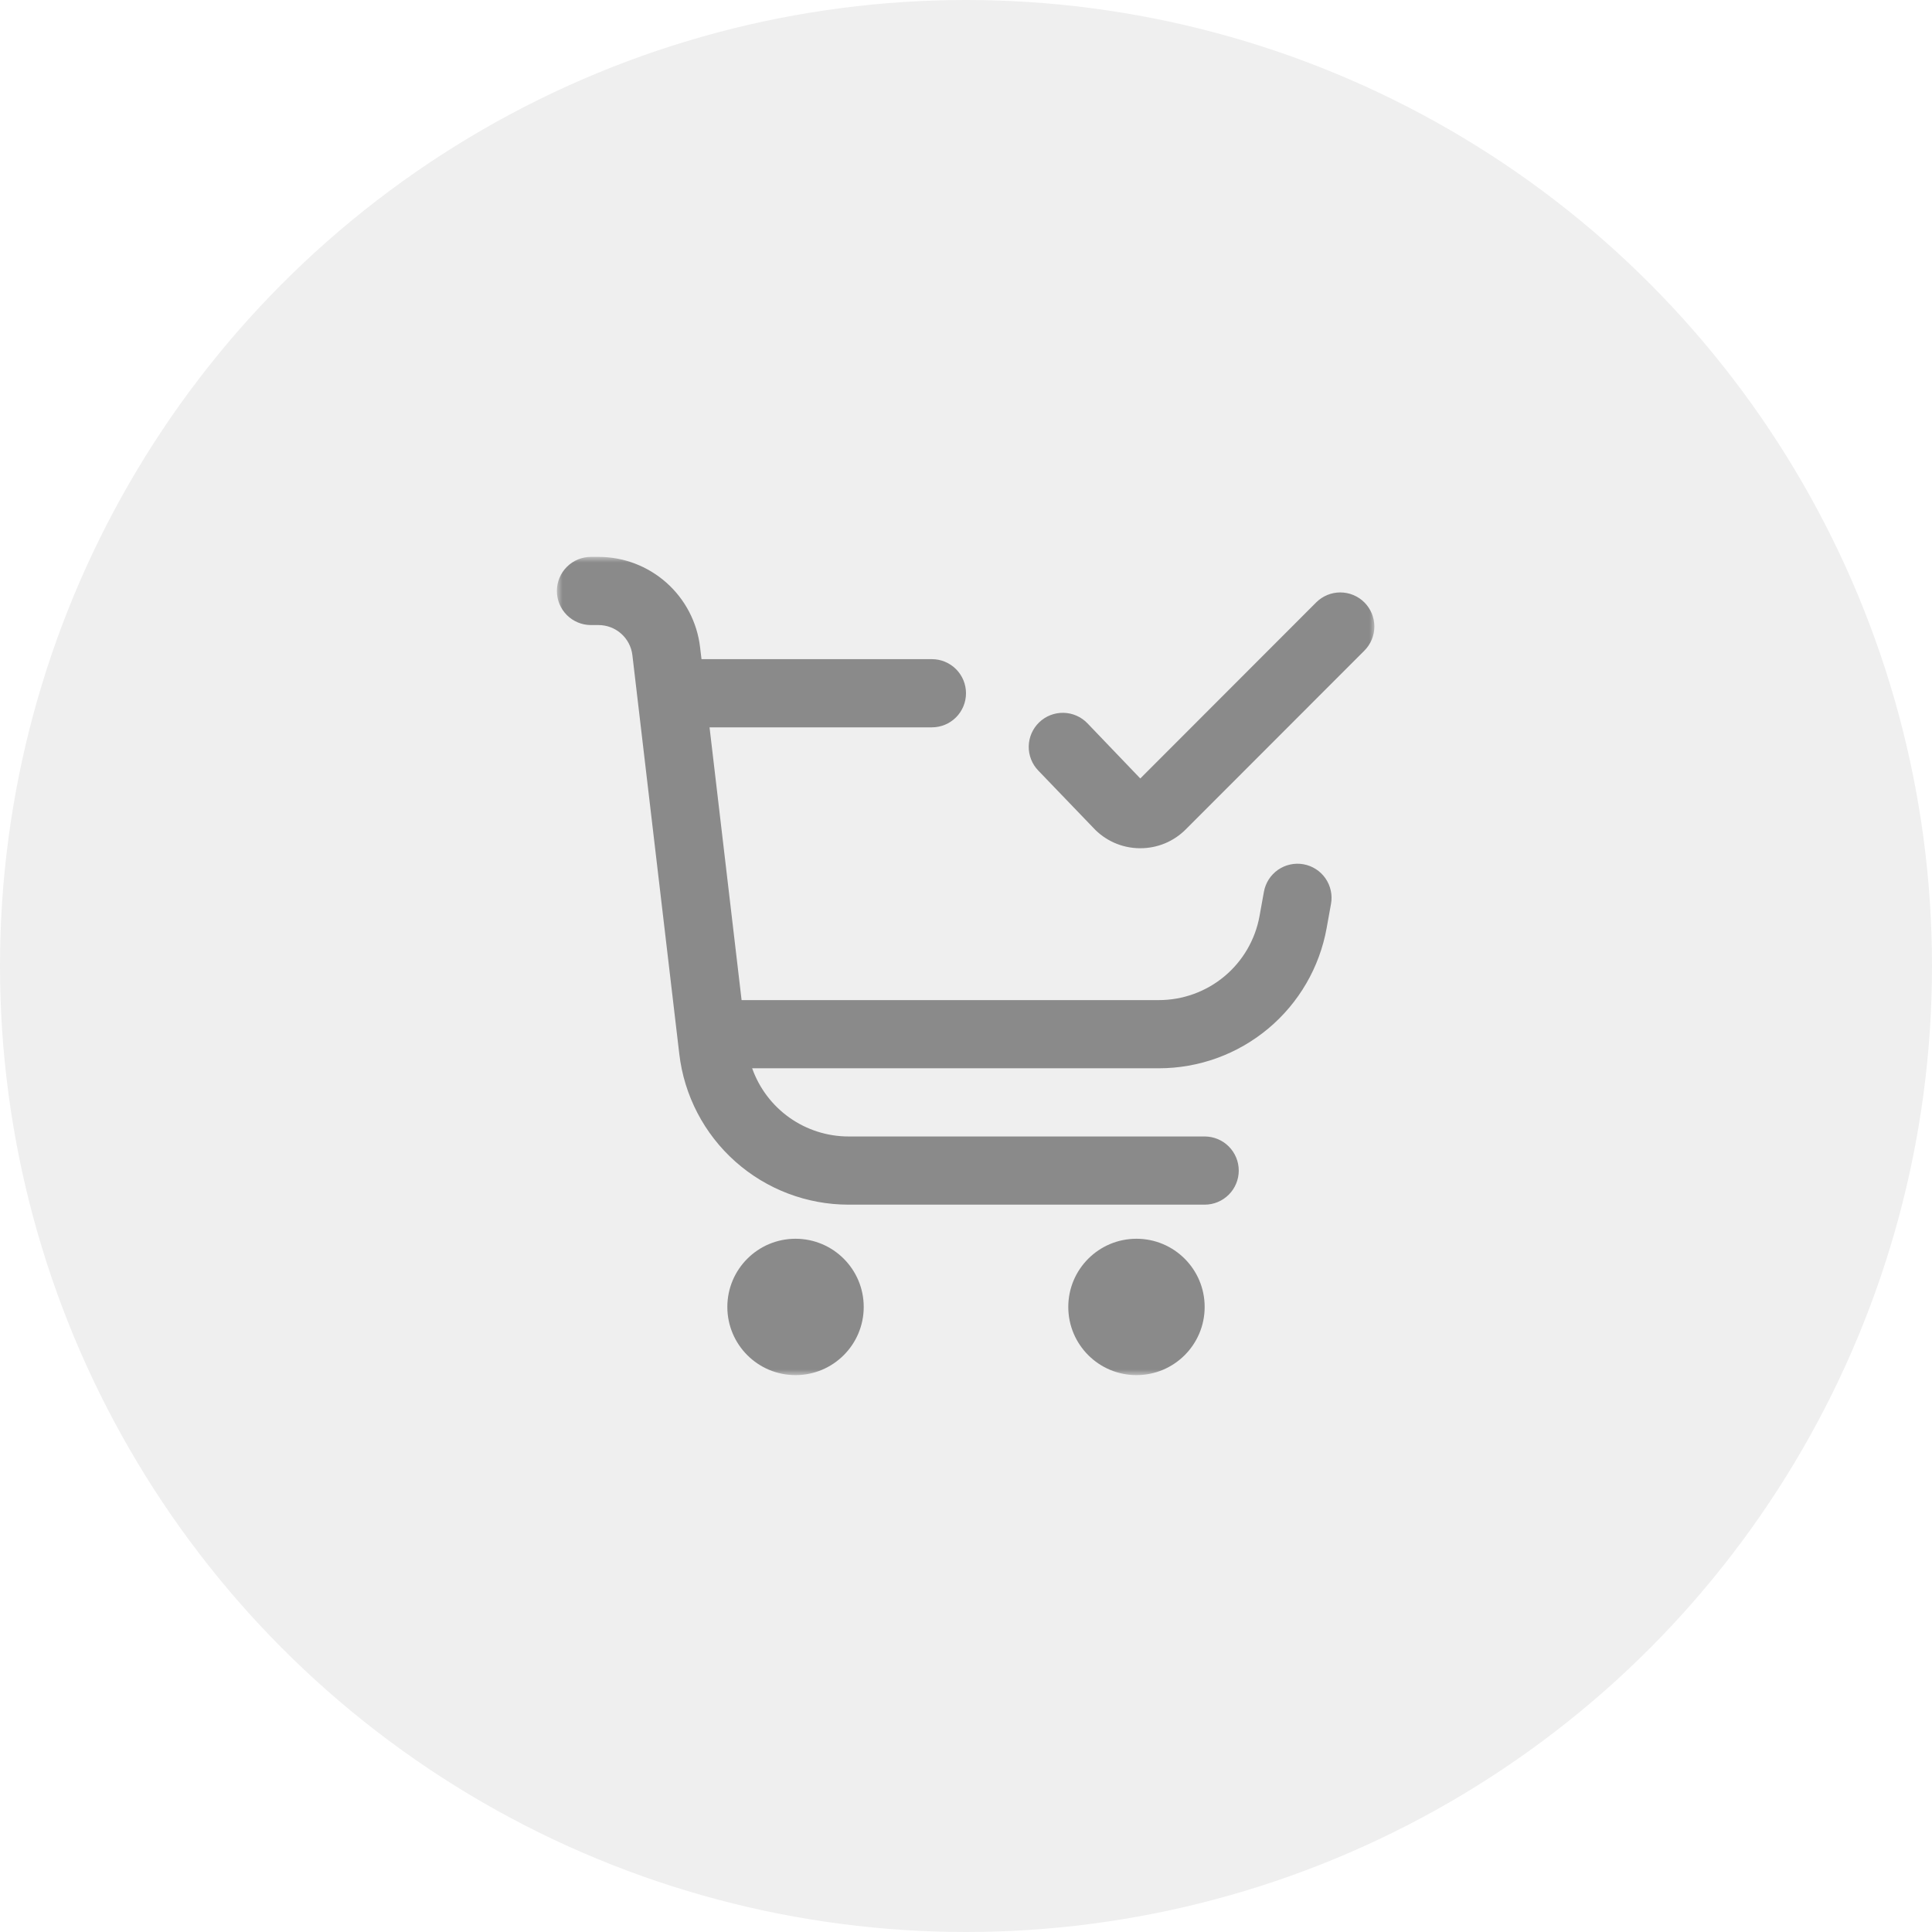<svg width="170" height="170" viewBox="0 0 170 170" fill="none" xmlns="http://www.w3.org/2000/svg">
<g clip-path="url(#clip0_0_3059)">
<circle cx="85" cy="85" r="85" fill="black" fill-opacity="0.066"/>
<mask id="mask0_0_3059" style="mask-type:luminance" maskUnits="userSpaceOnUse" x="49" y="49" width="72" height="72">
<rect x="49" y="49" width="72" height="72" fill="white"/>
</mask>
<g mask="url(#mask0_0_3059)">
<path fill-rule="evenodd" clip-rule="evenodd" d="M70 121C66.686 121 64 118.314 64 115C64 111.686 66.686 109 70 109C73.314 109 76 111.686 76 115C76 118.314 73.314 121 70 121Z" fill="#8A8A8A"/>
<path fill-rule="evenodd" clip-rule="evenodd" d="M100 121C96.686 121 94 118.314 94 115C94 111.686 96.686 109 100 109C103.314 109 106 111.686 106 115C106 118.314 103.314 121 100 121Z" fill="#8A8A8A"/>
<path d="M117.934 52.129C117.138 52.129 116.375 52.445 115.813 53.007L100.336 68.499L95.683 63.642C95.41 63.358 95.083 63.131 94.722 62.973C94.362 62.815 93.973 62.73 93.579 62.722C93.185 62.714 92.794 62.784 92.427 62.927C92.06 63.071 91.725 63.285 91.441 63.558C91.157 63.831 90.929 64.158 90.771 64.519C90.613 64.879 90.528 65.268 90.52 65.662C90.504 66.457 90.805 67.227 91.357 67.8L96.199 72.837C96.715 73.394 97.338 73.841 98.032 74.151C98.725 74.46 99.474 74.626 100.234 74.637H100.333C101.077 74.64 101.814 74.494 102.502 74.21C103.189 73.925 103.813 73.506 104.338 72.978L120.055 57.249C120.617 56.687 120.933 55.924 120.933 55.128C120.933 54.333 120.617 53.57 120.055 53.007C119.492 52.445 118.729 52.129 117.934 52.129Z" fill="#8A8A8A"/>
<path d="M113.529 76.069C113.144 76.153 112.779 76.311 112.455 76.536C112.132 76.761 111.855 77.047 111.642 77.379C111.429 77.711 111.284 78.081 111.214 78.469L110.83 80.596C110.456 82.673 109.364 84.552 107.744 85.906C106.125 87.259 104.081 88 101.971 88H65.254L62.434 64H82C82.796 64 83.559 63.684 84.121 63.121C84.684 62.559 85 61.796 85 61C85 60.204 84.684 59.441 84.121 58.879C83.559 58.316 82.796 58 82 58H61.726L61.6 56.944C61.342 54.756 60.289 52.739 58.643 51.274C56.996 49.81 54.869 49.001 52.666 49H52C51.204 49 50.441 49.316 49.879 49.879C49.316 50.441 49 51.204 49 52C49 52.796 49.316 53.559 49.879 54.121C50.441 54.684 51.204 55 52 55H52.666C53.401 55 54.11 55.27 54.659 55.758C55.208 56.246 55.559 56.919 55.645 57.649L59.773 92.749C60.202 96.399 61.955 99.765 64.702 102.208C67.448 104.651 70.996 106 74.671 106H106C106.796 106 107.559 105.684 108.121 105.121C108.684 104.559 109 103.796 109 103C109 102.204 108.684 101.441 108.121 100.879C107.559 100.316 106.796 100 106 100H74.671C72.81 100 70.994 99.424 69.474 98.349C67.954 97.274 66.805 95.755 66.184 94H101.971C105.488 94 108.893 92.765 111.591 90.509C114.29 88.254 116.11 85.122 116.734 81.661L117.118 79.531C117.259 78.749 117.083 77.942 116.63 77.289C116.176 76.636 115.482 76.19 114.7 76.048C114.312 75.978 113.914 75.985 113.529 76.069Z" fill="#8A8A8A"/>
</g>
</g>
<defs>
<clipPath id="clip0_0_3059">
<rect width="170" height="170" fill="white"/>
</clipPath>
</defs>
</svg>
